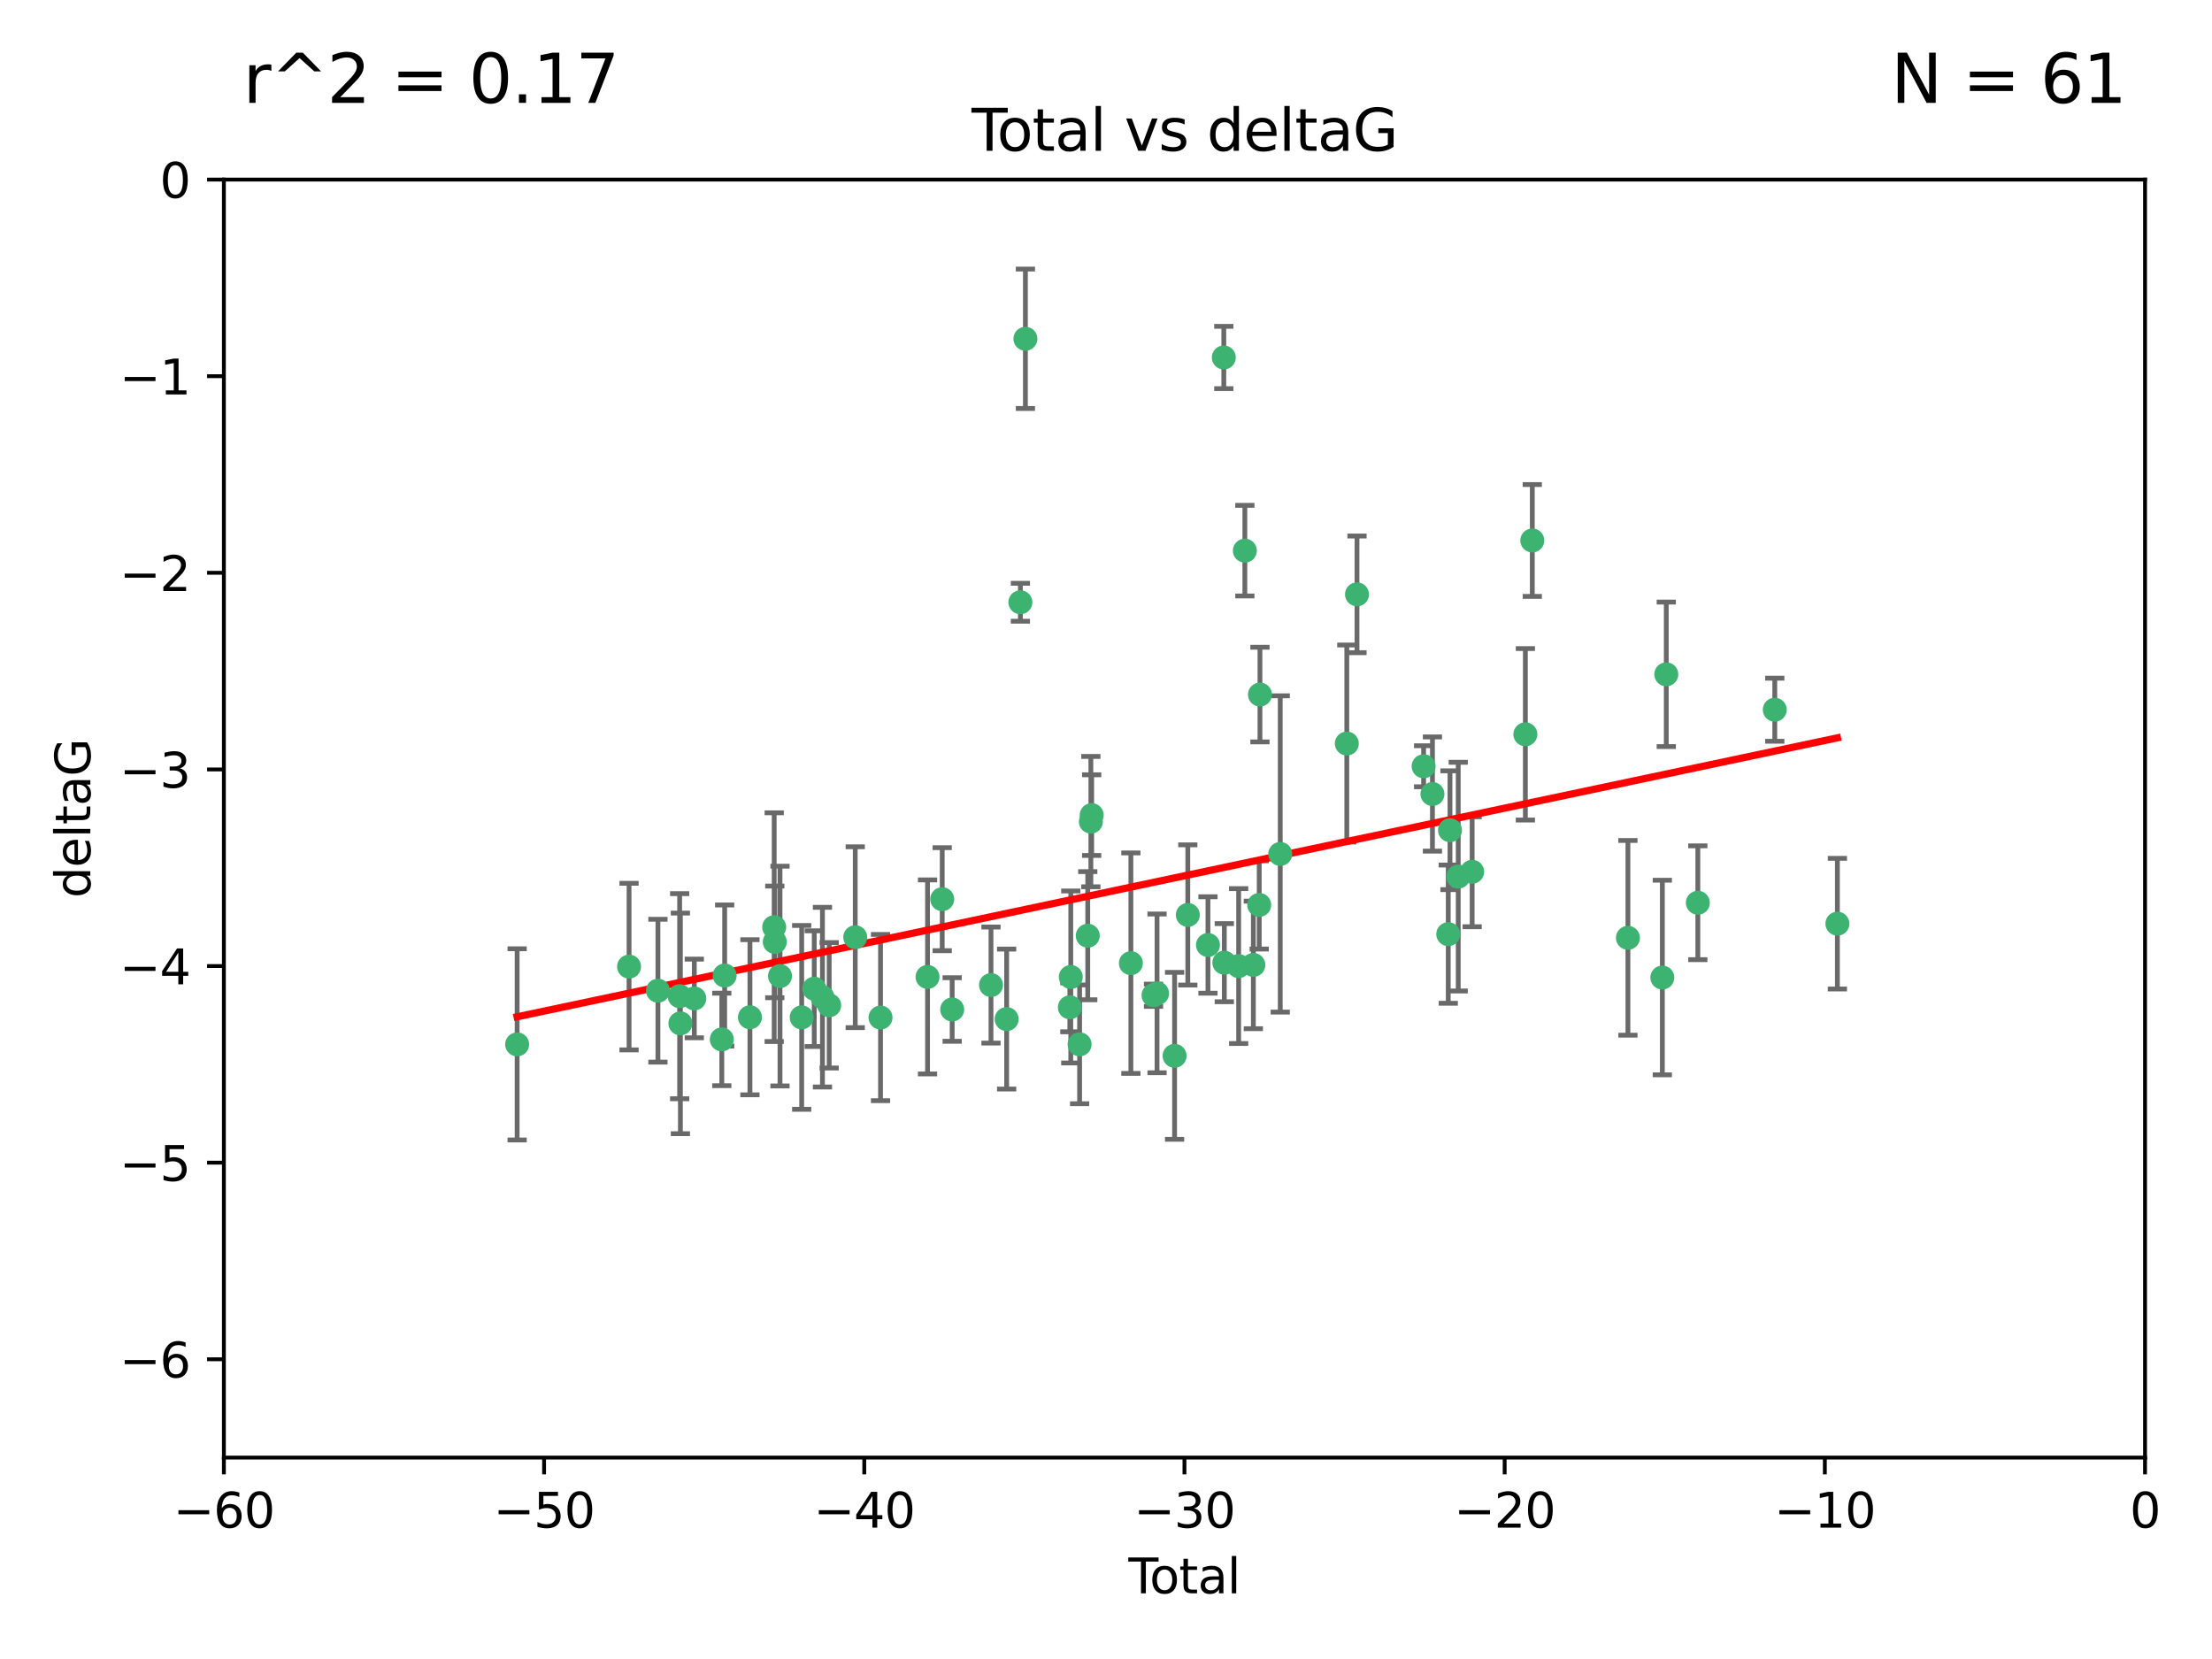 <?xml version="1.0" encoding="utf-8" standalone="no"?>
<!DOCTYPE svg PUBLIC "-//W3C//DTD SVG 1.1//EN"
  "http://www.w3.org/Graphics/SVG/1.1/DTD/svg11.dtd">
<svg xmlns:xlink="http://www.w3.org/1999/xlink" width="460.8pt" height="345.6pt" viewBox="0 0 460.8 345.6" xmlns="http://www.w3.org/2000/svg" version="1.1">
 <defs>
  <style type="text/css">*{stroke-linejoin: round; stroke-linecap: butt}</style>
 </defs>
 <g id="figure_1">
  <g id="patch_1">
   <path d="M 0 345.6 
L 460.8 345.6 
L 460.8 0 
L 0 0 
z
" style="fill: #ffffff"/>
  </g>
  <g id="axes_1">
   <g id="patch_2">
    <path d="M 46.64 303.64 
L 446.85 303.64 
L 446.85 37.411 
L 46.64 37.411 
z
" style="fill: #ffffff"/>
   </g>
   <g id="PathCollection_1">
    <defs>
     <path id="m837dbbbe5d" d="M 0 1.118 
C 0.297 1.118 0.581 1 0.791 0.791 
C 1 0.581 1.118 0.297 1.118 0 
C 1.118 -0.297 1 -0.581 0.791 -0.791 
C 0.581 -1 0.297 -1.118 0 -1.118 
C -0.297 -1.118 -0.581 -1 -0.791 -0.791 
C -1 -0.581 -1.118 -0.297 -1.118 0 
C -1.118 0.297 -1 0.581 -0.791 0.791 
C -0.581 1 -0.297 1.118 0 1.118 
z
" style="stroke: #3cb371"/>
    </defs>
    <g clip-path="url(#p98596ac6a3)">
     <use xlink:href="#m837dbbbe5d" x="107.728" y="217.561" style="fill: #3cb371; stroke: #3cb371"/>
     <use xlink:href="#m837dbbbe5d" x="131.044" y="201.359" style="fill: #3cb371; stroke: #3cb371"/>
     <use xlink:href="#m837dbbbe5d" x="137.06" y="206.379" style="fill: #3cb371; stroke: #3cb371"/>
     <use xlink:href="#m837dbbbe5d" x="141.584" y="207.525" style="fill: #3cb371; stroke: #3cb371"/>
     <use xlink:href="#m837dbbbe5d" x="141.738" y="213.191" style="fill: #3cb371; stroke: #3cb371"/>
     <use xlink:href="#m837dbbbe5d" x="144.637" y="207.996" style="fill: #3cb371; stroke: #3cb371"/>
     <use xlink:href="#m837dbbbe5d" x="150.364" y="216.529" style="fill: #3cb371; stroke: #3cb371"/>
     <use xlink:href="#m837dbbbe5d" x="150.961" y="203.217" style="fill: #3cb371; stroke: #3cb371"/>
     <use xlink:href="#m837dbbbe5d" x="156.227" y="211.913" style="fill: #3cb371; stroke: #3cb371"/>
     <use xlink:href="#m837dbbbe5d" x="161.279" y="193.146" style="fill: #3cb371; stroke: #3cb371"/>
     <use xlink:href="#m837dbbbe5d" x="161.402" y="196.215" style="fill: #3cb371; stroke: #3cb371"/>
     <use xlink:href="#m837dbbbe5d" x="162.489" y="203.334" style="fill: #3cb371; stroke: #3cb371"/>
     <use xlink:href="#m837dbbbe5d" x="167.007" y="211.942" style="fill: #3cb371; stroke: #3cb371"/>
     <use xlink:href="#m837dbbbe5d" x="169.621" y="205.958" style="fill: #3cb371; stroke: #3cb371"/>
     <use xlink:href="#m837dbbbe5d" x="171.333" y="207.728" style="fill: #3cb371; stroke: #3cb371"/>
     <use xlink:href="#m837dbbbe5d" x="172.735" y="209.42" style="fill: #3cb371; stroke: #3cb371"/>
     <use xlink:href="#m837dbbbe5d" x="178.161" y="195.241" style="fill: #3cb371; stroke: #3cb371"/>
     <use xlink:href="#m837dbbbe5d" x="183.43" y="211.974" style="fill: #3cb371; stroke: #3cb371"/>
     <use xlink:href="#m837dbbbe5d" x="193.222" y="203.512" style="fill: #3cb371; stroke: #3cb371"/>
     <use xlink:href="#m837dbbbe5d" x="196.279" y="187.315" style="fill: #3cb371; stroke: #3cb371"/>
     <use xlink:href="#m837dbbbe5d" x="198.354" y="210.297" style="fill: #3cb371; stroke: #3cb371"/>
     <use xlink:href="#m837dbbbe5d" x="206.441" y="205.206" style="fill: #3cb371; stroke: #3cb371"/>
     <use xlink:href="#m837dbbbe5d" x="209.704" y="212.292" style="fill: #3cb371; stroke: #3cb371"/>
     <use xlink:href="#m837dbbbe5d" x="212.564" y="125.461" style="fill: #3cb371; stroke: #3cb371"/>
     <use xlink:href="#m837dbbbe5d" x="213.612" y="70.573" style="fill: #3cb371; stroke: #3cb371"/>
     <use xlink:href="#m837dbbbe5d" x="222.87" y="209.842" style="fill: #3cb371; stroke: #3cb371"/>
     <use xlink:href="#m837dbbbe5d" x="223.063" y="203.521" style="fill: #3cb371; stroke: #3cb371"/>
     <use xlink:href="#m837dbbbe5d" x="224.902" y="217.55" style="fill: #3cb371; stroke: #3cb371"/>
     <use xlink:href="#m837dbbbe5d" x="226.599" y="194.921" style="fill: #3cb371; stroke: #3cb371"/>
     <use xlink:href="#m837dbbbe5d" x="227.248" y="171.156" style="fill: #3cb371; stroke: #3cb371"/>
     <use xlink:href="#m837dbbbe5d" x="227.416" y="169.802" style="fill: #3cb371; stroke: #3cb371"/>
     <use xlink:href="#m837dbbbe5d" x="235.583" y="200.645" style="fill: #3cb371; stroke: #3cb371"/>
     <use xlink:href="#m837dbbbe5d" x="240.299" y="207.328" style="fill: #3cb371; stroke: #3cb371"/>
     <use xlink:href="#m837dbbbe5d" x="241.034" y="206.937" style="fill: #3cb371; stroke: #3cb371"/>
     <use xlink:href="#m837dbbbe5d" x="244.687" y="219.949" style="fill: #3cb371; stroke: #3cb371"/>
     <use xlink:href="#m837dbbbe5d" x="247.442" y="190.598" style="fill: #3cb371; stroke: #3cb371"/>
     <use xlink:href="#m837dbbbe5d" x="251.639" y="196.859" style="fill: #3cb371; stroke: #3cb371"/>
     <use xlink:href="#m837dbbbe5d" x="254.94" y="74.469" style="fill: #3cb371; stroke: #3cb371"/>
     <use xlink:href="#m837dbbbe5d" x="255.049" y="200.542" style="fill: #3cb371; stroke: #3cb371"/>
     <use xlink:href="#m837dbbbe5d" x="258.034" y="201.251" style="fill: #3cb371; stroke: #3cb371"/>
     <use xlink:href="#m837dbbbe5d" x="259.326" y="114.711" style="fill: #3cb371; stroke: #3cb371"/>
     <use xlink:href="#m837dbbbe5d" x="261.098" y="201.011" style="fill: #3cb371; stroke: #3cb371"/>
     <use xlink:href="#m837dbbbe5d" x="262.317" y="188.515" style="fill: #3cb371; stroke: #3cb371"/>
     <use xlink:href="#m837dbbbe5d" x="262.471" y="144.69" style="fill: #3cb371; stroke: #3cb371"/>
     <use xlink:href="#m837dbbbe5d" x="266.698" y="177.893" style="fill: #3cb371; stroke: #3cb371"/>
     <use xlink:href="#m837dbbbe5d" x="280.563" y="154.893" style="fill: #3cb371; stroke: #3cb371"/>
     <use xlink:href="#m837dbbbe5d" x="282.687" y="123.813" style="fill: #3cb371; stroke: #3cb371"/>
     <use xlink:href="#m837dbbbe5d" x="296.566" y="159.625" style="fill: #3cb371; stroke: #3cb371"/>
     <use xlink:href="#m837dbbbe5d" x="298.403" y="165.409" style="fill: #3cb371; stroke: #3cb371"/>
     <use xlink:href="#m837dbbbe5d" x="301.697" y="194.602" style="fill: #3cb371; stroke: #3cb371"/>
     <use xlink:href="#m837dbbbe5d" x="302.059" y="172.953" style="fill: #3cb371; stroke: #3cb371"/>
     <use xlink:href="#m837dbbbe5d" x="303.777" y="182.617" style="fill: #3cb371; stroke: #3cb371"/>
     <use xlink:href="#m837dbbbe5d" x="306.677" y="181.604" style="fill: #3cb371; stroke: #3cb371"/>
     <use xlink:href="#m837dbbbe5d" x="317.762" y="152.969" style="fill: #3cb371; stroke: #3cb371"/>
     <use xlink:href="#m837dbbbe5d" x="319.205" y="112.591" style="fill: #3cb371; stroke: #3cb371"/>
     <use xlink:href="#m837dbbbe5d" x="339.126" y="195.366" style="fill: #3cb371; stroke: #3cb371"/>
     <use xlink:href="#m837dbbbe5d" x="346.294" y="203.638" style="fill: #3cb371; stroke: #3cb371"/>
     <use xlink:href="#m837dbbbe5d" x="347.116" y="140.472" style="fill: #3cb371; stroke: #3cb371"/>
     <use xlink:href="#m837dbbbe5d" x="353.691" y="188.06" style="fill: #3cb371; stroke: #3cb371"/>
     <use xlink:href="#m837dbbbe5d" x="369.717" y="147.846" style="fill: #3cb371; stroke: #3cb371"/>
     <use xlink:href="#m837dbbbe5d" x="382.763" y="192.417" style="fill: #3cb371; stroke: #3cb371"/>
    </g>
   </g>
   <g id="matplotlib.axis_1">
    <g id="xtick_1">
     <g id="line2d_1">
      <defs>
       <path id="m9b2537ff80" d="M 0 0 
L 0 3.5 
" style="stroke: #000000; stroke-width: 0.8"/>
      </defs>
      <g>
       <use xlink:href="#m9b2537ff80" x="46.64" y="303.64" style="stroke: #000000; stroke-width: 0.8"/>
      </g>
     </g>
     <g id="text_1">
      <!-- −60 -->
      <g transform="translate(36.088 318.238)scale(0.1 -0.1)">
       <defs>
        <path id="DejaVuSans-2212" d="M 678 2272 
L 4684 2272 
L 4684 1741 
L 678 1741 
L 678 2272 
z
" transform="scale(0.016)"/>
        <path id="DejaVuSans-36" d="M 2113 2584 
Q 1688 2584 1439 2293 
Q 1191 2003 1191 1497 
Q 1191 994 1439 701 
Q 1688 409 2113 409 
Q 2538 409 2786 701 
Q 3034 994 3034 1497 
Q 3034 2003 2786 2293 
Q 2538 2584 2113 2584 
z
M 3366 4563 
L 3366 3988 
Q 3128 4100 2886 4159 
Q 2644 4219 2406 4219 
Q 1781 4219 1451 3797 
Q 1122 3375 1075 2522 
Q 1259 2794 1537 2939 
Q 1816 3084 2150 3084 
Q 2853 3084 3261 2657 
Q 3669 2231 3669 1497 
Q 3669 778 3244 343 
Q 2819 -91 2113 -91 
Q 1303 -91 875 529 
Q 447 1150 447 2328 
Q 447 3434 972 4092 
Q 1497 4750 2381 4750 
Q 2619 4750 2861 4703 
Q 3103 4656 3366 4563 
z
" transform="scale(0.016)"/>
        <path id="DejaVuSans-30" d="M 2034 4250 
Q 1547 4250 1301 3770 
Q 1056 3291 1056 2328 
Q 1056 1369 1301 889 
Q 1547 409 2034 409 
Q 2525 409 2770 889 
Q 3016 1369 3016 2328 
Q 3016 3291 2770 3770 
Q 2525 4250 2034 4250 
z
M 2034 4750 
Q 2819 4750 3233 4129 
Q 3647 3509 3647 2328 
Q 3647 1150 3233 529 
Q 2819 -91 2034 -91 
Q 1250 -91 836 529 
Q 422 1150 422 2328 
Q 422 3509 836 4129 
Q 1250 4750 2034 4750 
z
" transform="scale(0.016)"/>
       </defs>
       <use xlink:href="#DejaVuSans-2212"/>
       <use xlink:href="#DejaVuSans-36" x="83.789"/>
       <use xlink:href="#DejaVuSans-30" x="147.412"/>
      </g>
     </g>
    </g>
    <g id="xtick_2">
     <g id="line2d_2">
      <g>
       <use xlink:href="#m9b2537ff80" x="113.342" y="303.64" style="stroke: #000000; stroke-width: 0.8"/>
      </g>
     </g>
     <g id="text_2">
      <!-- −50 -->
      <g transform="translate(102.789 318.238)scale(0.1 -0.1)">
       <defs>
        <path id="DejaVuSans-35" d="M 691 4666 
L 3169 4666 
L 3169 4134 
L 1269 4134 
L 1269 2991 
Q 1406 3038 1543 3061 
Q 1681 3084 1819 3084 
Q 2600 3084 3056 2656 
Q 3513 2228 3513 1497 
Q 3513 744 3044 326 
Q 2575 -91 1722 -91 
Q 1428 -91 1123 -41 
Q 819 9 494 109 
L 494 744 
Q 775 591 1075 516 
Q 1375 441 1709 441 
Q 2250 441 2565 725 
Q 2881 1009 2881 1497 
Q 2881 1984 2565 2268 
Q 2250 2553 1709 2553 
Q 1456 2553 1204 2497 
Q 953 2441 691 2322 
L 691 4666 
z
" transform="scale(0.016)"/>
       </defs>
       <use xlink:href="#DejaVuSans-2212"/>
       <use xlink:href="#DejaVuSans-35" x="83.789"/>
       <use xlink:href="#DejaVuSans-30" x="147.412"/>
      </g>
     </g>
    </g>
    <g id="xtick_3">
     <g id="line2d_3">
      <g>
       <use xlink:href="#m9b2537ff80" x="180.043" y="303.64" style="stroke: #000000; stroke-width: 0.8"/>
      </g>
     </g>
     <g id="text_3">
      <!-- −40 -->
      <g transform="translate(169.491 318.238)scale(0.1 -0.1)">
       <defs>
        <path id="DejaVuSans-34" d="M 2419 4116 
L 825 1625 
L 2419 1625 
L 2419 4116 
z
M 2253 4666 
L 3047 4666 
L 3047 1625 
L 3713 1625 
L 3713 1100 
L 3047 1100 
L 3047 0 
L 2419 0 
L 2419 1100 
L 313 1100 
L 313 1709 
L 2253 4666 
z
" transform="scale(0.016)"/>
       </defs>
       <use xlink:href="#DejaVuSans-2212"/>
       <use xlink:href="#DejaVuSans-34" x="83.789"/>
       <use xlink:href="#DejaVuSans-30" x="147.412"/>
      </g>
     </g>
    </g>
    <g id="xtick_4">
     <g id="line2d_4">
      <g>
       <use xlink:href="#m9b2537ff80" x="246.745" y="303.64" style="stroke: #000000; stroke-width: 0.8"/>
      </g>
     </g>
     <g id="text_4">
      <!-- −30 -->
      <g transform="translate(236.193 318.238)scale(0.1 -0.1)">
       <defs>
        <path id="DejaVuSans-33" d="M 2597 2516 
Q 3050 2419 3304 2112 
Q 3559 1806 3559 1356 
Q 3559 666 3084 287 
Q 2609 -91 1734 -91 
Q 1441 -91 1130 -33 
Q 819 25 488 141 
L 488 750 
Q 750 597 1062 519 
Q 1375 441 1716 441 
Q 2309 441 2620 675 
Q 2931 909 2931 1356 
Q 2931 1769 2642 2001 
Q 2353 2234 1838 2234 
L 1294 2234 
L 1294 2753 
L 1863 2753 
Q 2328 2753 2575 2939 
Q 2822 3125 2822 3475 
Q 2822 3834 2567 4026 
Q 2313 4219 1838 4219 
Q 1578 4219 1281 4162 
Q 984 4106 628 3988 
L 628 4550 
Q 988 4650 1302 4700 
Q 1616 4750 1894 4750 
Q 2613 4750 3031 4423 
Q 3450 4097 3450 3541 
Q 3450 3153 3228 2886 
Q 3006 2619 2597 2516 
z
" transform="scale(0.016)"/>
       </defs>
       <use xlink:href="#DejaVuSans-2212"/>
       <use xlink:href="#DejaVuSans-33" x="83.789"/>
       <use xlink:href="#DejaVuSans-30" x="147.412"/>
      </g>
     </g>
    </g>
    <g id="xtick_5">
     <g id="line2d_5">
      <g>
       <use xlink:href="#m9b2537ff80" x="313.447" y="303.64" style="stroke: #000000; stroke-width: 0.8"/>
      </g>
     </g>
     <g id="text_5">
      <!-- −20 -->
      <g transform="translate(302.894 318.238)scale(0.1 -0.1)">
       <defs>
        <path id="DejaVuSans-32" d="M 1228 531 
L 3431 531 
L 3431 0 
L 469 0 
L 469 531 
Q 828 903 1448 1529 
Q 2069 2156 2228 2338 
Q 2531 2678 2651 2914 
Q 2772 3150 2772 3378 
Q 2772 3750 2511 3984 
Q 2250 4219 1831 4219 
Q 1534 4219 1204 4116 
Q 875 4013 500 3803 
L 500 4441 
Q 881 4594 1212 4672 
Q 1544 4750 1819 4750 
Q 2544 4750 2975 4387 
Q 3406 4025 3406 3419 
Q 3406 3131 3298 2873 
Q 3191 2616 2906 2266 
Q 2828 2175 2409 1742 
Q 1991 1309 1228 531 
z
" transform="scale(0.016)"/>
       </defs>
       <use xlink:href="#DejaVuSans-2212"/>
       <use xlink:href="#DejaVuSans-32" x="83.789"/>
       <use xlink:href="#DejaVuSans-30" x="147.412"/>
      </g>
     </g>
    </g>
    <g id="xtick_6">
     <g id="line2d_6">
      <g>
       <use xlink:href="#m9b2537ff80" x="380.148" y="303.64" style="stroke: #000000; stroke-width: 0.8"/>
      </g>
     </g>
     <g id="text_6">
      <!-- −10 -->
      <g transform="translate(369.596 318.238)scale(0.1 -0.1)">
       <defs>
        <path id="DejaVuSans-31" d="M 794 531 
L 1825 531 
L 1825 4091 
L 703 3866 
L 703 4441 
L 1819 4666 
L 2450 4666 
L 2450 531 
L 3481 531 
L 3481 0 
L 794 0 
L 794 531 
z
" transform="scale(0.016)"/>
       </defs>
       <use xlink:href="#DejaVuSans-2212"/>
       <use xlink:href="#DejaVuSans-31" x="83.789"/>
       <use xlink:href="#DejaVuSans-30" x="147.412"/>
      </g>
     </g>
    </g>
    <g id="xtick_7">
     <g id="line2d_7">
      <g>
       <use xlink:href="#m9b2537ff80" x="446.85" y="303.64" style="stroke: #000000; stroke-width: 0.8"/>
      </g>
     </g>
     <g id="text_7">
      <!-- 0 -->
      <g transform="translate(443.669 318.238)scale(0.1 -0.1)">
       <use xlink:href="#DejaVuSans-30"/>
      </g>
     </g>
    </g>
    <g id="text_8">
     <!-- Total -->
     <g transform="translate(235.068 331.917)scale(0.1 -0.1)">
      <defs>
       <path id="DejaVuSans-54" d="M -19 4666 
L 3928 4666 
L 3928 4134 
L 2272 4134 
L 2272 0 
L 1638 0 
L 1638 4134 
L -19 4134 
L -19 4666 
z
" transform="scale(0.016)"/>
       <path id="DejaVuSans-6f" d="M 1959 3097 
Q 1497 3097 1228 2736 
Q 959 2375 959 1747 
Q 959 1119 1226 758 
Q 1494 397 1959 397 
Q 2419 397 2687 759 
Q 2956 1122 2956 1747 
Q 2956 2369 2687 2733 
Q 2419 3097 1959 3097 
z
M 1959 3584 
Q 2709 3584 3137 3096 
Q 3566 2609 3566 1747 
Q 3566 888 3137 398 
Q 2709 -91 1959 -91 
Q 1206 -91 779 398 
Q 353 888 353 1747 
Q 353 2609 779 3096 
Q 1206 3584 1959 3584 
z
" transform="scale(0.016)"/>
       <path id="DejaVuSans-74" d="M 1172 4494 
L 1172 3500 
L 2356 3500 
L 2356 3053 
L 1172 3053 
L 1172 1153 
Q 1172 725 1289 603 
Q 1406 481 1766 481 
L 2356 481 
L 2356 0 
L 1766 0 
Q 1100 0 847 248 
Q 594 497 594 1153 
L 594 3053 
L 172 3053 
L 172 3500 
L 594 3500 
L 594 4494 
L 1172 4494 
z
" transform="scale(0.016)"/>
       <path id="DejaVuSans-61" d="M 2194 1759 
Q 1497 1759 1228 1600 
Q 959 1441 959 1056 
Q 959 750 1161 570 
Q 1363 391 1709 391 
Q 2188 391 2477 730 
Q 2766 1069 2766 1631 
L 2766 1759 
L 2194 1759 
z
M 3341 1997 
L 3341 0 
L 2766 0 
L 2766 531 
Q 2569 213 2275 61 
Q 1981 -91 1556 -91 
Q 1019 -91 701 211 
Q 384 513 384 1019 
Q 384 1609 779 1909 
Q 1175 2209 1959 2209 
L 2766 2209 
L 2766 2266 
Q 2766 2663 2505 2880 
Q 2244 3097 1772 3097 
Q 1472 3097 1187 3025 
Q 903 2953 641 2809 
L 641 3341 
Q 956 3463 1253 3523 
Q 1550 3584 1831 3584 
Q 2591 3584 2966 3190 
Q 3341 2797 3341 1997 
z
" transform="scale(0.016)"/>
       <path id="DejaVuSans-6c" d="M 603 4863 
L 1178 4863 
L 1178 0 
L 603 0 
L 603 4863 
z
" transform="scale(0.016)"/>
      </defs>
      <use xlink:href="#DejaVuSans-54"/>
      <use xlink:href="#DejaVuSans-6f" x="44.084"/>
      <use xlink:href="#DejaVuSans-74" x="105.266"/>
      <use xlink:href="#DejaVuSans-61" x="144.475"/>
      <use xlink:href="#DejaVuSans-6c" x="205.754"/>
     </g>
    </g>
   </g>
   <g id="matplotlib.axis_2">
    <g id="ytick_1">
     <g id="line2d_8">
      <defs>
       <path id="mcb9789cd26" d="M 0 0 
L -3.5 0 
" style="stroke: #000000; stroke-width: 0.8"/>
      </defs>
      <g>
       <use xlink:href="#mcb9789cd26" x="46.64" y="283.161" style="stroke: #000000; stroke-width: 0.8"/>
      </g>
     </g>
     <g id="text_9">
      <!-- −6 -->
      <g transform="translate(24.898 286.96)scale(0.1 -0.1)">
       <use xlink:href="#DejaVuSans-2212"/>
       <use xlink:href="#DejaVuSans-36" x="83.789"/>
      </g>
     </g>
    </g>
    <g id="ytick_2">
     <g id="line2d_9">
      <g>
       <use xlink:href="#mcb9789cd26" x="46.64" y="242.203" style="stroke: #000000; stroke-width: 0.8"/>
      </g>
     </g>
     <g id="text_10">
      <!-- −5 -->
      <g transform="translate(24.898 246.002)scale(0.1 -0.1)">
       <use xlink:href="#DejaVuSans-2212"/>
       <use xlink:href="#DejaVuSans-35" x="83.789"/>
      </g>
     </g>
    </g>
    <g id="ytick_3">
     <g id="line2d_10">
      <g>
       <use xlink:href="#mcb9789cd26" x="46.64" y="201.244" style="stroke: #000000; stroke-width: 0.8"/>
      </g>
     </g>
     <g id="text_11">
      <!-- −4 -->
      <g transform="translate(24.898 205.044)scale(0.1 -0.1)">
       <use xlink:href="#DejaVuSans-2212"/>
       <use xlink:href="#DejaVuSans-34" x="83.789"/>
      </g>
     </g>
    </g>
    <g id="ytick_4">
     <g id="line2d_11">
      <g>
       <use xlink:href="#mcb9789cd26" x="46.64" y="160.286" style="stroke: #000000; stroke-width: 0.8"/>
      </g>
     </g>
     <g id="text_12">
      <!-- −3 -->
      <g transform="translate(24.898 164.085)scale(0.1 -0.1)">
       <use xlink:href="#DejaVuSans-2212"/>
       <use xlink:href="#DejaVuSans-33" x="83.789"/>
      </g>
     </g>
    </g>
    <g id="ytick_5">
     <g id="line2d_12">
      <g>
       <use xlink:href="#mcb9789cd26" x="46.64" y="119.328" style="stroke: #000000; stroke-width: 0.8"/>
      </g>
     </g>
     <g id="text_13">
      <!-- −2 -->
      <g transform="translate(24.898 123.127)scale(0.1 -0.1)">
       <use xlink:href="#DejaVuSans-2212"/>
       <use xlink:href="#DejaVuSans-32" x="83.789"/>
      </g>
     </g>
    </g>
    <g id="ytick_6">
     <g id="line2d_13">
      <g>
       <use xlink:href="#mcb9789cd26" x="46.64" y="78.369" style="stroke: #000000; stroke-width: 0.8"/>
      </g>
     </g>
     <g id="text_14">
      <!-- −1 -->
      <g transform="translate(24.898 82.169)scale(0.1 -0.1)">
       <use xlink:href="#DejaVuSans-2212"/>
       <use xlink:href="#DejaVuSans-31" x="83.789"/>
      </g>
     </g>
    </g>
    <g id="ytick_7">
     <g id="line2d_14">
      <g>
       <use xlink:href="#mcb9789cd26" x="46.64" y="37.411" style="stroke: #000000; stroke-width: 0.8"/>
      </g>
     </g>
     <g id="text_15">
      <!-- 0 -->
      <g transform="translate(33.278 41.21)scale(0.1 -0.1)">
       <use xlink:href="#DejaVuSans-30"/>
      </g>
     </g>
    </g>
    <g id="text_16">
     <!-- deltaG -->
     <g transform="translate(18.818 187.064)rotate(-90)scale(0.1 -0.1)">
      <defs>
       <path id="DejaVuSans-64" d="M 2906 2969 
L 2906 4863 
L 3481 4863 
L 3481 0 
L 2906 0 
L 2906 525 
Q 2725 213 2448 61 
Q 2172 -91 1784 -91 
Q 1150 -91 751 415 
Q 353 922 353 1747 
Q 353 2572 751 3078 
Q 1150 3584 1784 3584 
Q 2172 3584 2448 3432 
Q 2725 3281 2906 2969 
z
M 947 1747 
Q 947 1113 1208 752 
Q 1469 391 1925 391 
Q 2381 391 2643 752 
Q 2906 1113 2906 1747 
Q 2906 2381 2643 2742 
Q 2381 3103 1925 3103 
Q 1469 3103 1208 2742 
Q 947 2381 947 1747 
z
" transform="scale(0.016)"/>
       <path id="DejaVuSans-65" d="M 3597 1894 
L 3597 1613 
L 953 1613 
Q 991 1019 1311 708 
Q 1631 397 2203 397 
Q 2534 397 2845 478 
Q 3156 559 3463 722 
L 3463 178 
Q 3153 47 2828 -22 
Q 2503 -91 2169 -91 
Q 1331 -91 842 396 
Q 353 884 353 1716 
Q 353 2575 817 3079 
Q 1281 3584 2069 3584 
Q 2775 3584 3186 3129 
Q 3597 2675 3597 1894 
z
M 3022 2063 
Q 3016 2534 2758 2815 
Q 2500 3097 2075 3097 
Q 1594 3097 1305 2825 
Q 1016 2553 972 2059 
L 3022 2063 
z
" transform="scale(0.016)"/>
       <path id="DejaVuSans-47" d="M 3809 666 
L 3809 1919 
L 2778 1919 
L 2778 2438 
L 4434 2438 
L 4434 434 
Q 4069 175 3628 42 
Q 3188 -91 2688 -91 
Q 1594 -91 976 548 
Q 359 1188 359 2328 
Q 359 3472 976 4111 
Q 1594 4750 2688 4750 
Q 3144 4750 3555 4637 
Q 3966 4525 4313 4306 
L 4313 3634 
Q 3963 3931 3569 4081 
Q 3175 4231 2741 4231 
Q 1884 4231 1454 3753 
Q 1025 3275 1025 2328 
Q 1025 1384 1454 906 
Q 1884 428 2741 428 
Q 3075 428 3337 486 
Q 3600 544 3809 666 
z
" transform="scale(0.016)"/>
      </defs>
      <use xlink:href="#DejaVuSans-64"/>
      <use xlink:href="#DejaVuSans-65" x="63.477"/>
      <use xlink:href="#DejaVuSans-6c" x="125"/>
      <use xlink:href="#DejaVuSans-74" x="152.783"/>
      <use xlink:href="#DejaVuSans-61" x="191.992"/>
      <use xlink:href="#DejaVuSans-47" x="253.271"/>
     </g>
    </g>
   </g>
   <g id="LineCollection_1">
    <path d="M 107.728 237.476 
L 107.728 197.647 
" clip-path="url(#p98596ac6a3)" style="fill: none; stroke: #696969"/>
    <path d="M 131.044 218.714 
L 131.044 184.003 
" clip-path="url(#p98596ac6a3)" style="fill: none; stroke: #696969"/>
    <path d="M 137.06 221.256 
L 137.06 191.503 
" clip-path="url(#p98596ac6a3)" style="fill: none; stroke: #696969"/>
    <path d="M 141.584 228.888 
L 141.584 186.162 
" clip-path="url(#p98596ac6a3)" style="fill: none; stroke: #696969"/>
    <path d="M 141.738 236.173 
L 141.738 190.209 
" clip-path="url(#p98596ac6a3)" style="fill: none; stroke: #696969"/>
    <path d="M 144.637 216.191 
L 144.637 199.802 
" clip-path="url(#p98596ac6a3)" style="fill: none; stroke: #696969"/>
    <path d="M 150.364 226.163 
L 150.364 206.895 
" clip-path="url(#p98596ac6a3)" style="fill: none; stroke: #696969"/>
    <path d="M 150.961 217.913 
L 150.961 188.522 
" clip-path="url(#p98596ac6a3)" style="fill: none; stroke: #696969"/>
    <path d="M 156.227 228.072 
L 156.227 195.754 
" clip-path="url(#p98596ac6a3)" style="fill: none; stroke: #696969"/>
    <path d="M 161.279 216.97 
L 161.279 169.323 
" clip-path="url(#p98596ac6a3)" style="fill: none; stroke: #696969"/>
    <path d="M 161.402 207.848 
L 161.402 184.582 
" clip-path="url(#p98596ac6a3)" style="fill: none; stroke: #696969"/>
    <path d="M 162.489 226.224 
L 162.489 180.444 
" clip-path="url(#p98596ac6a3)" style="fill: none; stroke: #696969"/>
    <path d="M 167.007 231.089 
L 167.007 192.796 
" clip-path="url(#p98596ac6a3)" style="fill: none; stroke: #696969"/>
    <path d="M 169.621 218.01 
L 169.621 193.905 
" clip-path="url(#p98596ac6a3)" style="fill: none; stroke: #696969"/>
    <path d="M 171.333 226.443 
L 171.333 189.014 
" clip-path="url(#p98596ac6a3)" style="fill: none; stroke: #696969"/>
    <path d="M 172.735 222.488 
L 172.735 196.353 
" clip-path="url(#p98596ac6a3)" style="fill: none; stroke: #696969"/>
    <path d="M 178.161 214.079 
L 178.161 176.403 
" clip-path="url(#p98596ac6a3)" style="fill: none; stroke: #696969"/>
    <path d="M 183.43 229.291 
L 183.43 194.658 
" clip-path="url(#p98596ac6a3)" style="fill: none; stroke: #696969"/>
    <path d="M 193.222 223.723 
L 193.222 183.3 
" clip-path="url(#p98596ac6a3)" style="fill: none; stroke: #696969"/>
    <path d="M 196.279 198.045 
L 196.279 176.585 
" clip-path="url(#p98596ac6a3)" style="fill: none; stroke: #696969"/>
    <path d="M 198.354 216.92 
L 198.354 203.674 
" clip-path="url(#p98596ac6a3)" style="fill: none; stroke: #696969"/>
    <path d="M 206.441 217.294 
L 206.441 193.117 
" clip-path="url(#p98596ac6a3)" style="fill: none; stroke: #696969"/>
    <path d="M 209.704 226.871 
L 209.704 197.713 
" clip-path="url(#p98596ac6a3)" style="fill: none; stroke: #696969"/>
    <path d="M 212.564 129.41 
L 212.564 121.511 
" clip-path="url(#p98596ac6a3)" style="fill: none; stroke: #696969"/>
    <path d="M 213.612 85.093 
L 213.612 56.052 
" clip-path="url(#p98596ac6a3)" style="fill: none; stroke: #696969"/>
    <path d="M 222.87 214.942 
L 222.87 204.742 
" clip-path="url(#p98596ac6a3)" style="fill: none; stroke: #696969"/>
    <path d="M 223.063 221.437 
L 223.063 185.605 
" clip-path="url(#p98596ac6a3)" style="fill: none; stroke: #696969"/>
    <path d="M 224.902 229.923 
L 224.902 205.176 
" clip-path="url(#p98596ac6a3)" style="fill: none; stroke: #696969"/>
    <path d="M 226.599 208.271 
L 226.599 181.571 
" clip-path="url(#p98596ac6a3)" style="fill: none; stroke: #696969"/>
    <path d="M 227.248 184.732 
L 227.248 157.58 
" clip-path="url(#p98596ac6a3)" style="fill: none; stroke: #696969"/>
    <path d="M 227.416 178.203 
L 227.416 161.401 
" clip-path="url(#p98596ac6a3)" style="fill: none; stroke: #696969"/>
    <path d="M 235.583 223.615 
L 235.583 177.675 
" clip-path="url(#p98596ac6a3)" style="fill: none; stroke: #696969"/>
    <path d="M 240.299 209.648 
L 240.299 205.009 
" clip-path="url(#p98596ac6a3)" style="fill: none; stroke: #696969"/>
    <path d="M 241.034 223.472 
L 241.034 190.402 
" clip-path="url(#p98596ac6a3)" style="fill: none; stroke: #696969"/>
    <path d="M 244.687 237.34 
L 244.687 202.559 
" clip-path="url(#p98596ac6a3)" style="fill: none; stroke: #696969"/>
    <path d="M 247.442 205.205 
L 247.442 175.991 
" clip-path="url(#p98596ac6a3)" style="fill: none; stroke: #696969"/>
    <path d="M 251.639 206.903 
L 251.639 186.814 
" clip-path="url(#p98596ac6a3)" style="fill: none; stroke: #696969"/>
    <path d="M 254.94 80.958 
L 254.94 67.981 
" clip-path="url(#p98596ac6a3)" style="fill: none; stroke: #696969"/>
    <path d="M 255.049 208.678 
L 255.049 192.406 
" clip-path="url(#p98596ac6a3)" style="fill: none; stroke: #696969"/>
    <path d="M 258.034 217.382 
L 258.034 185.119 
" clip-path="url(#p98596ac6a3)" style="fill: none; stroke: #696969"/>
    <path d="M 259.326 124.149 
L 259.326 105.273 
" clip-path="url(#p98596ac6a3)" style="fill: none; stroke: #696969"/>
    <path d="M 261.098 214.297 
L 261.098 187.724 
" clip-path="url(#p98596ac6a3)" style="fill: none; stroke: #696969"/>
    <path d="M 262.317 197.701 
L 262.317 179.329 
" clip-path="url(#p98596ac6a3)" style="fill: none; stroke: #696969"/>
    <path d="M 262.471 154.549 
L 262.471 134.832 
" clip-path="url(#p98596ac6a3)" style="fill: none; stroke: #696969"/>
    <path d="M 266.698 210.837 
L 266.698 144.95 
" clip-path="url(#p98596ac6a3)" style="fill: none; stroke: #696969"/>
    <path d="M 280.563 175.42 
L 280.563 134.366 
" clip-path="url(#p98596ac6a3)" style="fill: none; stroke: #696969"/>
    <path d="M 282.687 135.965 
L 282.687 111.66 
" clip-path="url(#p98596ac6a3)" style="fill: none; stroke: #696969"/>
    <path d="M 296.566 163.897 
L 296.566 155.353 
" clip-path="url(#p98596ac6a3)" style="fill: none; stroke: #696969"/>
    <path d="M 298.403 177.304 
L 298.403 153.514 
" clip-path="url(#p98596ac6a3)" style="fill: none; stroke: #696969"/>
    <path d="M 301.697 208.999 
L 301.697 180.205 
" clip-path="url(#p98596ac6a3)" style="fill: none; stroke: #696969"/>
    <path d="M 302.059 185.328 
L 302.059 160.578 
" clip-path="url(#p98596ac6a3)" style="fill: none; stroke: #696969"/>
    <path d="M 303.777 206.439 
L 303.777 158.796 
" clip-path="url(#p98596ac6a3)" style="fill: none; stroke: #696969"/>
    <path d="M 306.677 193.057 
L 306.677 170.151 
" clip-path="url(#p98596ac6a3)" style="fill: none; stroke: #696969"/>
    <path d="M 317.762 170.828 
L 317.762 135.11 
" clip-path="url(#p98596ac6a3)" style="fill: none; stroke: #696969"/>
    <path d="M 319.205 124.243 
L 319.205 100.938 
" clip-path="url(#p98596ac6a3)" style="fill: none; stroke: #696969"/>
    <path d="M 339.126 215.649 
L 339.126 175.082 
" clip-path="url(#p98596ac6a3)" style="fill: none; stroke: #696969"/>
    <path d="M 346.294 223.907 
L 346.294 183.368 
" clip-path="url(#p98596ac6a3)" style="fill: none; stroke: #696969"/>
    <path d="M 347.116 155.522 
L 347.116 125.422 
" clip-path="url(#p98596ac6a3)" style="fill: none; stroke: #696969"/>
    <path d="M 353.691 199.914 
L 353.691 176.206 
" clip-path="url(#p98596ac6a3)" style="fill: none; stroke: #696969"/>
    <path d="M 369.717 154.416 
L 369.717 141.276 
" clip-path="url(#p98596ac6a3)" style="fill: none; stroke: #696969"/>
    <path d="M 382.763 206.028 
L 382.763 178.805 
" clip-path="url(#p98596ac6a3)" style="fill: none; stroke: #696969"/>
   </g>
   <g id="line2d_15">
    <defs>
     <path id="m540c0223b6" d="M 2 0 
L -2 -0 
" style="stroke: #696969"/>
    </defs>
    <g clip-path="url(#p98596ac6a3)">
     <use xlink:href="#m540c0223b6" x="107.728" y="237.476" style="fill: #696969; stroke: #696969"/>
     <use xlink:href="#m540c0223b6" x="131.044" y="218.714" style="fill: #696969; stroke: #696969"/>
     <use xlink:href="#m540c0223b6" x="137.06" y="221.256" style="fill: #696969; stroke: #696969"/>
     <use xlink:href="#m540c0223b6" x="141.584" y="228.888" style="fill: #696969; stroke: #696969"/>
     <use xlink:href="#m540c0223b6" x="141.738" y="236.173" style="fill: #696969; stroke: #696969"/>
     <use xlink:href="#m540c0223b6" x="144.637" y="216.191" style="fill: #696969; stroke: #696969"/>
     <use xlink:href="#m540c0223b6" x="150.364" y="226.163" style="fill: #696969; stroke: #696969"/>
     <use xlink:href="#m540c0223b6" x="150.961" y="217.913" style="fill: #696969; stroke: #696969"/>
     <use xlink:href="#m540c0223b6" x="156.227" y="228.072" style="fill: #696969; stroke: #696969"/>
     <use xlink:href="#m540c0223b6" x="161.279" y="216.97" style="fill: #696969; stroke: #696969"/>
     <use xlink:href="#m540c0223b6" x="161.402" y="207.848" style="fill: #696969; stroke: #696969"/>
     <use xlink:href="#m540c0223b6" x="162.489" y="226.224" style="fill: #696969; stroke: #696969"/>
     <use xlink:href="#m540c0223b6" x="167.007" y="231.089" style="fill: #696969; stroke: #696969"/>
     <use xlink:href="#m540c0223b6" x="169.621" y="218.01" style="fill: #696969; stroke: #696969"/>
     <use xlink:href="#m540c0223b6" x="171.333" y="226.443" style="fill: #696969; stroke: #696969"/>
     <use xlink:href="#m540c0223b6" x="172.735" y="222.488" style="fill: #696969; stroke: #696969"/>
     <use xlink:href="#m540c0223b6" x="178.161" y="214.079" style="fill: #696969; stroke: #696969"/>
     <use xlink:href="#m540c0223b6" x="183.43" y="229.291" style="fill: #696969; stroke: #696969"/>
     <use xlink:href="#m540c0223b6" x="193.222" y="223.723" style="fill: #696969; stroke: #696969"/>
     <use xlink:href="#m540c0223b6" x="196.279" y="198.045" style="fill: #696969; stroke: #696969"/>
     <use xlink:href="#m540c0223b6" x="198.354" y="216.92" style="fill: #696969; stroke: #696969"/>
     <use xlink:href="#m540c0223b6" x="206.441" y="217.294" style="fill: #696969; stroke: #696969"/>
     <use xlink:href="#m540c0223b6" x="209.704" y="226.871" style="fill: #696969; stroke: #696969"/>
     <use xlink:href="#m540c0223b6" x="212.564" y="129.41" style="fill: #696969; stroke: #696969"/>
     <use xlink:href="#m540c0223b6" x="213.612" y="85.093" style="fill: #696969; stroke: #696969"/>
     <use xlink:href="#m540c0223b6" x="222.87" y="214.942" style="fill: #696969; stroke: #696969"/>
     <use xlink:href="#m540c0223b6" x="223.063" y="221.437" style="fill: #696969; stroke: #696969"/>
     <use xlink:href="#m540c0223b6" x="224.902" y="229.923" style="fill: #696969; stroke: #696969"/>
     <use xlink:href="#m540c0223b6" x="226.599" y="208.271" style="fill: #696969; stroke: #696969"/>
     <use xlink:href="#m540c0223b6" x="227.248" y="184.732" style="fill: #696969; stroke: #696969"/>
     <use xlink:href="#m540c0223b6" x="227.416" y="178.203" style="fill: #696969; stroke: #696969"/>
     <use xlink:href="#m540c0223b6" x="235.583" y="223.615" style="fill: #696969; stroke: #696969"/>
     <use xlink:href="#m540c0223b6" x="240.299" y="209.648" style="fill: #696969; stroke: #696969"/>
     <use xlink:href="#m540c0223b6" x="241.034" y="223.472" style="fill: #696969; stroke: #696969"/>
     <use xlink:href="#m540c0223b6" x="244.687" y="237.34" style="fill: #696969; stroke: #696969"/>
     <use xlink:href="#m540c0223b6" x="247.442" y="205.205" style="fill: #696969; stroke: #696969"/>
     <use xlink:href="#m540c0223b6" x="251.639" y="206.903" style="fill: #696969; stroke: #696969"/>
     <use xlink:href="#m540c0223b6" x="254.94" y="80.958" style="fill: #696969; stroke: #696969"/>
     <use xlink:href="#m540c0223b6" x="255.049" y="208.678" style="fill: #696969; stroke: #696969"/>
     <use xlink:href="#m540c0223b6" x="258.034" y="217.382" style="fill: #696969; stroke: #696969"/>
     <use xlink:href="#m540c0223b6" x="259.326" y="124.149" style="fill: #696969; stroke: #696969"/>
     <use xlink:href="#m540c0223b6" x="261.098" y="214.297" style="fill: #696969; stroke: #696969"/>
     <use xlink:href="#m540c0223b6" x="262.317" y="197.701" style="fill: #696969; stroke: #696969"/>
     <use xlink:href="#m540c0223b6" x="262.471" y="154.549" style="fill: #696969; stroke: #696969"/>
     <use xlink:href="#m540c0223b6" x="266.698" y="210.837" style="fill: #696969; stroke: #696969"/>
     <use xlink:href="#m540c0223b6" x="280.563" y="175.42" style="fill: #696969; stroke: #696969"/>
     <use xlink:href="#m540c0223b6" x="282.687" y="135.965" style="fill: #696969; stroke: #696969"/>
     <use xlink:href="#m540c0223b6" x="296.566" y="163.897" style="fill: #696969; stroke: #696969"/>
     <use xlink:href="#m540c0223b6" x="298.403" y="177.304" style="fill: #696969; stroke: #696969"/>
     <use xlink:href="#m540c0223b6" x="301.697" y="208.999" style="fill: #696969; stroke: #696969"/>
     <use xlink:href="#m540c0223b6" x="302.059" y="185.328" style="fill: #696969; stroke: #696969"/>
     <use xlink:href="#m540c0223b6" x="303.777" y="206.439" style="fill: #696969; stroke: #696969"/>
     <use xlink:href="#m540c0223b6" x="306.677" y="193.057" style="fill: #696969; stroke: #696969"/>
     <use xlink:href="#m540c0223b6" x="317.762" y="170.828" style="fill: #696969; stroke: #696969"/>
     <use xlink:href="#m540c0223b6" x="319.205" y="124.243" style="fill: #696969; stroke: #696969"/>
     <use xlink:href="#m540c0223b6" x="339.126" y="215.649" style="fill: #696969; stroke: #696969"/>
     <use xlink:href="#m540c0223b6" x="346.294" y="223.907" style="fill: #696969; stroke: #696969"/>
     <use xlink:href="#m540c0223b6" x="347.116" y="155.522" style="fill: #696969; stroke: #696969"/>
     <use xlink:href="#m540c0223b6" x="353.691" y="199.914" style="fill: #696969; stroke: #696969"/>
     <use xlink:href="#m540c0223b6" x="369.717" y="154.416" style="fill: #696969; stroke: #696969"/>
     <use xlink:href="#m540c0223b6" x="382.763" y="206.028" style="fill: #696969; stroke: #696969"/>
    </g>
   </g>
   <g id="line2d_16">
    <g clip-path="url(#p98596ac6a3)">
     <use xlink:href="#m540c0223b6" x="107.728" y="197.647" style="fill: #696969; stroke: #696969"/>
     <use xlink:href="#m540c0223b6" x="131.044" y="184.003" style="fill: #696969; stroke: #696969"/>
     <use xlink:href="#m540c0223b6" x="137.06" y="191.503" style="fill: #696969; stroke: #696969"/>
     <use xlink:href="#m540c0223b6" x="141.584" y="186.162" style="fill: #696969; stroke: #696969"/>
     <use xlink:href="#m540c0223b6" x="141.738" y="190.209" style="fill: #696969; stroke: #696969"/>
     <use xlink:href="#m540c0223b6" x="144.637" y="199.802" style="fill: #696969; stroke: #696969"/>
     <use xlink:href="#m540c0223b6" x="150.364" y="206.895" style="fill: #696969; stroke: #696969"/>
     <use xlink:href="#m540c0223b6" x="150.961" y="188.522" style="fill: #696969; stroke: #696969"/>
     <use xlink:href="#m540c0223b6" x="156.227" y="195.754" style="fill: #696969; stroke: #696969"/>
     <use xlink:href="#m540c0223b6" x="161.279" y="169.323" style="fill: #696969; stroke: #696969"/>
     <use xlink:href="#m540c0223b6" x="161.402" y="184.582" style="fill: #696969; stroke: #696969"/>
     <use xlink:href="#m540c0223b6" x="162.489" y="180.444" style="fill: #696969; stroke: #696969"/>
     <use xlink:href="#m540c0223b6" x="167.007" y="192.796" style="fill: #696969; stroke: #696969"/>
     <use xlink:href="#m540c0223b6" x="169.621" y="193.905" style="fill: #696969; stroke: #696969"/>
     <use xlink:href="#m540c0223b6" x="171.333" y="189.014" style="fill: #696969; stroke: #696969"/>
     <use xlink:href="#m540c0223b6" x="172.735" y="196.353" style="fill: #696969; stroke: #696969"/>
     <use xlink:href="#m540c0223b6" x="178.161" y="176.403" style="fill: #696969; stroke: #696969"/>
     <use xlink:href="#m540c0223b6" x="183.43" y="194.658" style="fill: #696969; stroke: #696969"/>
     <use xlink:href="#m540c0223b6" x="193.222" y="183.3" style="fill: #696969; stroke: #696969"/>
     <use xlink:href="#m540c0223b6" x="196.279" y="176.585" style="fill: #696969; stroke: #696969"/>
     <use xlink:href="#m540c0223b6" x="198.354" y="203.674" style="fill: #696969; stroke: #696969"/>
     <use xlink:href="#m540c0223b6" x="206.441" y="193.117" style="fill: #696969; stroke: #696969"/>
     <use xlink:href="#m540c0223b6" x="209.704" y="197.713" style="fill: #696969; stroke: #696969"/>
     <use xlink:href="#m540c0223b6" x="212.564" y="121.511" style="fill: #696969; stroke: #696969"/>
     <use xlink:href="#m540c0223b6" x="213.612" y="56.052" style="fill: #696969; stroke: #696969"/>
     <use xlink:href="#m540c0223b6" x="222.87" y="204.742" style="fill: #696969; stroke: #696969"/>
     <use xlink:href="#m540c0223b6" x="223.063" y="185.605" style="fill: #696969; stroke: #696969"/>
     <use xlink:href="#m540c0223b6" x="224.902" y="205.176" style="fill: #696969; stroke: #696969"/>
     <use xlink:href="#m540c0223b6" x="226.599" y="181.571" style="fill: #696969; stroke: #696969"/>
     <use xlink:href="#m540c0223b6" x="227.248" y="157.58" style="fill: #696969; stroke: #696969"/>
     <use xlink:href="#m540c0223b6" x="227.416" y="161.401" style="fill: #696969; stroke: #696969"/>
     <use xlink:href="#m540c0223b6" x="235.583" y="177.675" style="fill: #696969; stroke: #696969"/>
     <use xlink:href="#m540c0223b6" x="240.299" y="205.009" style="fill: #696969; stroke: #696969"/>
     <use xlink:href="#m540c0223b6" x="241.034" y="190.402" style="fill: #696969; stroke: #696969"/>
     <use xlink:href="#m540c0223b6" x="244.687" y="202.559" style="fill: #696969; stroke: #696969"/>
     <use xlink:href="#m540c0223b6" x="247.442" y="175.991" style="fill: #696969; stroke: #696969"/>
     <use xlink:href="#m540c0223b6" x="251.639" y="186.814" style="fill: #696969; stroke: #696969"/>
     <use xlink:href="#m540c0223b6" x="254.94" y="67.981" style="fill: #696969; stroke: #696969"/>
     <use xlink:href="#m540c0223b6" x="255.049" y="192.406" style="fill: #696969; stroke: #696969"/>
     <use xlink:href="#m540c0223b6" x="258.034" y="185.119" style="fill: #696969; stroke: #696969"/>
     <use xlink:href="#m540c0223b6" x="259.326" y="105.273" style="fill: #696969; stroke: #696969"/>
     <use xlink:href="#m540c0223b6" x="261.098" y="187.724" style="fill: #696969; stroke: #696969"/>
     <use xlink:href="#m540c0223b6" x="262.317" y="179.329" style="fill: #696969; stroke: #696969"/>
     <use xlink:href="#m540c0223b6" x="262.471" y="134.832" style="fill: #696969; stroke: #696969"/>
     <use xlink:href="#m540c0223b6" x="266.698" y="144.95" style="fill: #696969; stroke: #696969"/>
     <use xlink:href="#m540c0223b6" x="280.563" y="134.366" style="fill: #696969; stroke: #696969"/>
     <use xlink:href="#m540c0223b6" x="282.687" y="111.66" style="fill: #696969; stroke: #696969"/>
     <use xlink:href="#m540c0223b6" x="296.566" y="155.353" style="fill: #696969; stroke: #696969"/>
     <use xlink:href="#m540c0223b6" x="298.403" y="153.514" style="fill: #696969; stroke: #696969"/>
     <use xlink:href="#m540c0223b6" x="301.697" y="180.205" style="fill: #696969; stroke: #696969"/>
     <use xlink:href="#m540c0223b6" x="302.059" y="160.578" style="fill: #696969; stroke: #696969"/>
     <use xlink:href="#m540c0223b6" x="303.777" y="158.796" style="fill: #696969; stroke: #696969"/>
     <use xlink:href="#m540c0223b6" x="306.677" y="170.151" style="fill: #696969; stroke: #696969"/>
     <use xlink:href="#m540c0223b6" x="317.762" y="135.11" style="fill: #696969; stroke: #696969"/>
     <use xlink:href="#m540c0223b6" x="319.205" y="100.938" style="fill: #696969; stroke: #696969"/>
     <use xlink:href="#m540c0223b6" x="339.126" y="175.082" style="fill: #696969; stroke: #696969"/>
     <use xlink:href="#m540c0223b6" x="346.294" y="183.368" style="fill: #696969; stroke: #696969"/>
     <use xlink:href="#m540c0223b6" x="347.116" y="125.422" style="fill: #696969; stroke: #696969"/>
     <use xlink:href="#m540c0223b6" x="353.691" y="176.206" style="fill: #696969; stroke: #696969"/>
     <use xlink:href="#m540c0223b6" x="369.717" y="141.276" style="fill: #696969; stroke: #696969"/>
     <use xlink:href="#m540c0223b6" x="382.763" y="178.805" style="fill: #696969; stroke: #696969"/>
    </g>
   </g>
   <g id="line2d_17">
    <path d="M 107.728 211.816 
L 131.044 206.89 
L 137.06 205.618 
L 141.584 204.662 
L 141.738 204.63 
L 144.637 204.018 
L 150.364 202.807 
L 150.961 202.681 
L 156.227 201.569 
L 161.279 200.501 
L 161.402 200.475 
L 162.489 200.246 
L 167.007 199.291 
L 169.621 198.739 
L 171.333 198.377 
L 172.735 198.081 
L 178.161 196.935 
L 183.43 195.821 
L 193.222 193.753 
L 196.279 193.106 
L 198.354 192.668 
L 206.441 190.96 
L 209.704 190.27 
L 212.564 189.666 
L 213.612 189.444 
L 222.87 187.488 
L 223.063 187.448 
L 224.902 187.059 
L 226.599 186.7 
L 227.248 186.563 
L 227.416 186.528 
L 235.583 184.802 
L 240.299 183.806 
L 241.034 183.651 
L 244.687 182.879 
L 247.442 182.297 
L 251.639 181.41 
L 254.94 180.713 
L 255.049 180.69 
L 258.034 180.059 
L 259.326 179.786 
L 261.098 179.412 
L 262.317 179.154 
L 262.471 179.121 
L 266.698 178.228 
L 280.563 175.299 
L 282.687 174.85 
L 296.566 171.918 
L 298.403 171.53 
L 301.697 170.834 
L 302.059 170.757 
L 303.777 170.394 
L 306.677 169.782 
L 317.762 167.439 
L 319.205 167.135 
L 339.126 162.926 
L 346.294 161.411 
L 347.116 161.238 
L 353.691 159.848 
L 369.717 156.462 
L 382.763 153.706 
" clip-path="url(#p98596ac6a3)" style="fill: none; stroke: #ff0000; stroke-width: 1.5; stroke-linecap: square"/>
   </g>
   <g id="line2d_18">
    <defs>
     <path id="md6fb8174bd" d="M 0 2 
C 0.53 2 1.039 1.789 1.414 1.414 
C 1.789 1.039 2 0.53 2 0 
C 2 -0.53 1.789 -1.039 1.414 -1.414 
C 1.039 -1.789 0.53 -2 0 -2 
C -0.53 -2 -1.039 -1.789 -1.414 -1.414 
C -1.789 -1.039 -2 -0.53 -2 0 
C -2 0.53 -1.789 1.039 -1.414 1.414 
C -1.039 1.789 -0.53 2 0 2 
z
" style="stroke: #3cb371"/>
    </defs>
    <g clip-path="url(#p98596ac6a3)">
     <use xlink:href="#md6fb8174bd" x="107.728" y="217.561" style="fill: #3cb371; stroke: #3cb371"/>
     <use xlink:href="#md6fb8174bd" x="131.044" y="201.359" style="fill: #3cb371; stroke: #3cb371"/>
     <use xlink:href="#md6fb8174bd" x="137.06" y="206.379" style="fill: #3cb371; stroke: #3cb371"/>
     <use xlink:href="#md6fb8174bd" x="141.584" y="207.525" style="fill: #3cb371; stroke: #3cb371"/>
     <use xlink:href="#md6fb8174bd" x="141.738" y="213.191" style="fill: #3cb371; stroke: #3cb371"/>
     <use xlink:href="#md6fb8174bd" x="144.637" y="207.996" style="fill: #3cb371; stroke: #3cb371"/>
     <use xlink:href="#md6fb8174bd" x="150.364" y="216.529" style="fill: #3cb371; stroke: #3cb371"/>
     <use xlink:href="#md6fb8174bd" x="150.961" y="203.217" style="fill: #3cb371; stroke: #3cb371"/>
     <use xlink:href="#md6fb8174bd" x="156.227" y="211.913" style="fill: #3cb371; stroke: #3cb371"/>
     <use xlink:href="#md6fb8174bd" x="161.279" y="193.146" style="fill: #3cb371; stroke: #3cb371"/>
     <use xlink:href="#md6fb8174bd" x="161.402" y="196.215" style="fill: #3cb371; stroke: #3cb371"/>
     <use xlink:href="#md6fb8174bd" x="162.489" y="203.334" style="fill: #3cb371; stroke: #3cb371"/>
     <use xlink:href="#md6fb8174bd" x="167.007" y="211.942" style="fill: #3cb371; stroke: #3cb371"/>
     <use xlink:href="#md6fb8174bd" x="169.621" y="205.958" style="fill: #3cb371; stroke: #3cb371"/>
     <use xlink:href="#md6fb8174bd" x="171.333" y="207.728" style="fill: #3cb371; stroke: #3cb371"/>
     <use xlink:href="#md6fb8174bd" x="172.735" y="209.42" style="fill: #3cb371; stroke: #3cb371"/>
     <use xlink:href="#md6fb8174bd" x="178.161" y="195.241" style="fill: #3cb371; stroke: #3cb371"/>
     <use xlink:href="#md6fb8174bd" x="183.43" y="211.974" style="fill: #3cb371; stroke: #3cb371"/>
     <use xlink:href="#md6fb8174bd" x="193.222" y="203.512" style="fill: #3cb371; stroke: #3cb371"/>
     <use xlink:href="#md6fb8174bd" x="196.279" y="187.315" style="fill: #3cb371; stroke: #3cb371"/>
     <use xlink:href="#md6fb8174bd" x="198.354" y="210.297" style="fill: #3cb371; stroke: #3cb371"/>
     <use xlink:href="#md6fb8174bd" x="206.441" y="205.206" style="fill: #3cb371; stroke: #3cb371"/>
     <use xlink:href="#md6fb8174bd" x="209.704" y="212.292" style="fill: #3cb371; stroke: #3cb371"/>
     <use xlink:href="#md6fb8174bd" x="212.564" y="125.461" style="fill: #3cb371; stroke: #3cb371"/>
     <use xlink:href="#md6fb8174bd" x="213.612" y="70.573" style="fill: #3cb371; stroke: #3cb371"/>
     <use xlink:href="#md6fb8174bd" x="222.87" y="209.842" style="fill: #3cb371; stroke: #3cb371"/>
     <use xlink:href="#md6fb8174bd" x="223.063" y="203.521" style="fill: #3cb371; stroke: #3cb371"/>
     <use xlink:href="#md6fb8174bd" x="224.902" y="217.55" style="fill: #3cb371; stroke: #3cb371"/>
     <use xlink:href="#md6fb8174bd" x="226.599" y="194.921" style="fill: #3cb371; stroke: #3cb371"/>
     <use xlink:href="#md6fb8174bd" x="227.248" y="171.156" style="fill: #3cb371; stroke: #3cb371"/>
     <use xlink:href="#md6fb8174bd" x="227.416" y="169.802" style="fill: #3cb371; stroke: #3cb371"/>
     <use xlink:href="#md6fb8174bd" x="235.583" y="200.645" style="fill: #3cb371; stroke: #3cb371"/>
     <use xlink:href="#md6fb8174bd" x="240.299" y="207.328" style="fill: #3cb371; stroke: #3cb371"/>
     <use xlink:href="#md6fb8174bd" x="241.034" y="206.937" style="fill: #3cb371; stroke: #3cb371"/>
     <use xlink:href="#md6fb8174bd" x="244.687" y="219.949" style="fill: #3cb371; stroke: #3cb371"/>
     <use xlink:href="#md6fb8174bd" x="247.442" y="190.598" style="fill: #3cb371; stroke: #3cb371"/>
     <use xlink:href="#md6fb8174bd" x="251.639" y="196.859" style="fill: #3cb371; stroke: #3cb371"/>
     <use xlink:href="#md6fb8174bd" x="254.94" y="74.469" style="fill: #3cb371; stroke: #3cb371"/>
     <use xlink:href="#md6fb8174bd" x="255.049" y="200.542" style="fill: #3cb371; stroke: #3cb371"/>
     <use xlink:href="#md6fb8174bd" x="258.034" y="201.251" style="fill: #3cb371; stroke: #3cb371"/>
     <use xlink:href="#md6fb8174bd" x="259.326" y="114.711" style="fill: #3cb371; stroke: #3cb371"/>
     <use xlink:href="#md6fb8174bd" x="261.098" y="201.011" style="fill: #3cb371; stroke: #3cb371"/>
     <use xlink:href="#md6fb8174bd" x="262.317" y="188.515" style="fill: #3cb371; stroke: #3cb371"/>
     <use xlink:href="#md6fb8174bd" x="262.471" y="144.69" style="fill: #3cb371; stroke: #3cb371"/>
     <use xlink:href="#md6fb8174bd" x="266.698" y="177.893" style="fill: #3cb371; stroke: #3cb371"/>
     <use xlink:href="#md6fb8174bd" x="280.563" y="154.893" style="fill: #3cb371; stroke: #3cb371"/>
     <use xlink:href="#md6fb8174bd" x="282.687" y="123.813" style="fill: #3cb371; stroke: #3cb371"/>
     <use xlink:href="#md6fb8174bd" x="296.566" y="159.625" style="fill: #3cb371; stroke: #3cb371"/>
     <use xlink:href="#md6fb8174bd" x="298.403" y="165.409" style="fill: #3cb371; stroke: #3cb371"/>
     <use xlink:href="#md6fb8174bd" x="301.697" y="194.602" style="fill: #3cb371; stroke: #3cb371"/>
     <use xlink:href="#md6fb8174bd" x="302.059" y="172.953" style="fill: #3cb371; stroke: #3cb371"/>
     <use xlink:href="#md6fb8174bd" x="303.777" y="182.617" style="fill: #3cb371; stroke: #3cb371"/>
     <use xlink:href="#md6fb8174bd" x="306.677" y="181.604" style="fill: #3cb371; stroke: #3cb371"/>
     <use xlink:href="#md6fb8174bd" x="317.762" y="152.969" style="fill: #3cb371; stroke: #3cb371"/>
     <use xlink:href="#md6fb8174bd" x="319.205" y="112.591" style="fill: #3cb371; stroke: #3cb371"/>
     <use xlink:href="#md6fb8174bd" x="339.126" y="195.366" style="fill: #3cb371; stroke: #3cb371"/>
     <use xlink:href="#md6fb8174bd" x="346.294" y="203.638" style="fill: #3cb371; stroke: #3cb371"/>
     <use xlink:href="#md6fb8174bd" x="347.116" y="140.472" style="fill: #3cb371; stroke: #3cb371"/>
     <use xlink:href="#md6fb8174bd" x="353.691" y="188.06" style="fill: #3cb371; stroke: #3cb371"/>
     <use xlink:href="#md6fb8174bd" x="369.717" y="147.846" style="fill: #3cb371; stroke: #3cb371"/>
     <use xlink:href="#md6fb8174bd" x="382.763" y="192.417" style="fill: #3cb371; stroke: #3cb371"/>
    </g>
   </g>
   <g id="patch_3">
    <path d="M 46.64 303.64 
L 46.64 37.411 
" style="fill: none; stroke: #000000; stroke-width: 0.8; stroke-linejoin: miter; stroke-linecap: square"/>
   </g>
   <g id="patch_4">
    <path d="M 446.85 303.64 
L 446.85 37.411 
" style="fill: none; stroke: #000000; stroke-width: 0.8; stroke-linejoin: miter; stroke-linecap: square"/>
   </g>
   <g id="patch_5">
    <path d="M 46.64 303.64 
L 446.85 303.64 
" style="fill: none; stroke: #000000; stroke-width: 0.8; stroke-linejoin: miter; stroke-linecap: square"/>
   </g>
   <g id="patch_6">
    <path d="M 46.64 37.411 
L 446.85 37.411 
" style="fill: none; stroke: #000000; stroke-width: 0.8; stroke-linejoin: miter; stroke-linecap: square"/>
   </g>
   <g id="text_17">
    <!-- N = 61 -->
    <g transform="translate(393.929 21.426)scale(0.14 -0.14)">
     <defs>
      <path id="DejaVuSans-4e" d="M 628 4666 
L 1478 4666 
L 3547 763 
L 3547 4666 
L 4159 4666 
L 4159 0 
L 3309 0 
L 1241 3903 
L 1241 0 
L 628 0 
L 628 4666 
z
" transform="scale(0.016)"/>
      <path id="DejaVuSans-20" transform="scale(0.016)"/>
      <path id="DejaVuSans-3d" d="M 678 2906 
L 4684 2906 
L 4684 2381 
L 678 2381 
L 678 2906 
z
M 678 1631 
L 4684 1631 
L 4684 1100 
L 678 1100 
L 678 1631 
z
" transform="scale(0.016)"/>
     </defs>
     <use xlink:href="#DejaVuSans-4e"/>
     <use xlink:href="#DejaVuSans-20" x="74.805"/>
     <use xlink:href="#DejaVuSans-3d" x="106.592"/>
     <use xlink:href="#DejaVuSans-20" x="190.381"/>
     <use xlink:href="#DejaVuSans-36" x="222.168"/>
     <use xlink:href="#DejaVuSans-31" x="285.791"/>
    </g>
   </g>
   <g id="text_18">
    <!-- r^2 = 0.17 -->
    <g transform="translate(50.642 21.426)scale(0.14 -0.14)">
     <defs>
      <path id="DejaVuSans-72" d="M 2631 2963 
Q 2534 3019 2420 3045 
Q 2306 3072 2169 3072 
Q 1681 3072 1420 2755 
Q 1159 2438 1159 1844 
L 1159 0 
L 581 0 
L 581 3500 
L 1159 3500 
L 1159 2956 
Q 1341 3275 1631 3429 
Q 1922 3584 2338 3584 
Q 2397 3584 2469 3576 
Q 2541 3569 2628 3553 
L 2631 2963 
z
" transform="scale(0.016)"/>
      <path id="DejaVuSans-5e" d="M 2988 4666 
L 4684 2925 
L 4056 2925 
L 2681 4159 
L 1306 2925 
L 678 2925 
L 2375 4666 
L 2988 4666 
z
" transform="scale(0.016)"/>
      <path id="DejaVuSans-2e" d="M 684 794 
L 1344 794 
L 1344 0 
L 684 0 
L 684 794 
z
" transform="scale(0.016)"/>
      <path id="DejaVuSans-37" d="M 525 4666 
L 3525 4666 
L 3525 4397 
L 1831 0 
L 1172 0 
L 2766 4134 
L 525 4134 
L 525 4666 
z
" transform="scale(0.016)"/>
     </defs>
     <use xlink:href="#DejaVuSans-72"/>
     <use xlink:href="#DejaVuSans-5e" x="41.113"/>
     <use xlink:href="#DejaVuSans-32" x="124.902"/>
     <use xlink:href="#DejaVuSans-20" x="188.525"/>
     <use xlink:href="#DejaVuSans-3d" x="220.312"/>
     <use xlink:href="#DejaVuSans-20" x="304.102"/>
     <use xlink:href="#DejaVuSans-30" x="335.889"/>
     <use xlink:href="#DejaVuSans-2e" x="399.512"/>
     <use xlink:href="#DejaVuSans-31" x="431.299"/>
     <use xlink:href="#DejaVuSans-37" x="494.922"/>
    </g>
   </g>
   <g id="text_19">
    <!-- Total vs deltaG -->
    <g transform="translate(202.397 31.411)scale(0.12 -0.12)">
     <defs>
      <path id="DejaVuSans-76" d="M 191 3500 
L 800 3500 
L 1894 563 
L 2988 3500 
L 3597 3500 
L 2284 0 
L 1503 0 
L 191 3500 
z
" transform="scale(0.016)"/>
      <path id="DejaVuSans-73" d="M 2834 3397 
L 2834 2853 
Q 2591 2978 2328 3040 
Q 2066 3103 1784 3103 
Q 1356 3103 1142 2972 
Q 928 2841 928 2578 
Q 928 2378 1081 2264 
Q 1234 2150 1697 2047 
L 1894 2003 
Q 2506 1872 2764 1633 
Q 3022 1394 3022 966 
Q 3022 478 2636 193 
Q 2250 -91 1575 -91 
Q 1294 -91 989 -36 
Q 684 19 347 128 
L 347 722 
Q 666 556 975 473 
Q 1284 391 1588 391 
Q 1994 391 2212 530 
Q 2431 669 2431 922 
Q 2431 1156 2273 1281 
Q 2116 1406 1581 1522 
L 1381 1569 
Q 847 1681 609 1914 
Q 372 2147 372 2553 
Q 372 3047 722 3315 
Q 1072 3584 1716 3584 
Q 2034 3584 2315 3537 
Q 2597 3491 2834 3397 
z
" transform="scale(0.016)"/>
     </defs>
     <use xlink:href="#DejaVuSans-54"/>
     <use xlink:href="#DejaVuSans-6f" x="44.084"/>
     <use xlink:href="#DejaVuSans-74" x="105.266"/>
     <use xlink:href="#DejaVuSans-61" x="144.475"/>
     <use xlink:href="#DejaVuSans-6c" x="205.754"/>
     <use xlink:href="#DejaVuSans-20" x="233.537"/>
     <use xlink:href="#DejaVuSans-76" x="265.324"/>
     <use xlink:href="#DejaVuSans-73" x="324.504"/>
     <use xlink:href="#DejaVuSans-20" x="376.604"/>
     <use xlink:href="#DejaVuSans-64" x="408.391"/>
     <use xlink:href="#DejaVuSans-65" x="471.867"/>
     <use xlink:href="#DejaVuSans-6c" x="533.391"/>
     <use xlink:href="#DejaVuSans-74" x="561.174"/>
     <use xlink:href="#DejaVuSans-61" x="600.383"/>
     <use xlink:href="#DejaVuSans-47" x="661.662"/>
    </g>
   </g>
  </g>
 </g>
 <defs>
  <clipPath id="p98596ac6a3">
   <rect x="46.64" y="37.411" width="400.21" height="266.229"/>
  </clipPath>
 </defs>
</svg>
